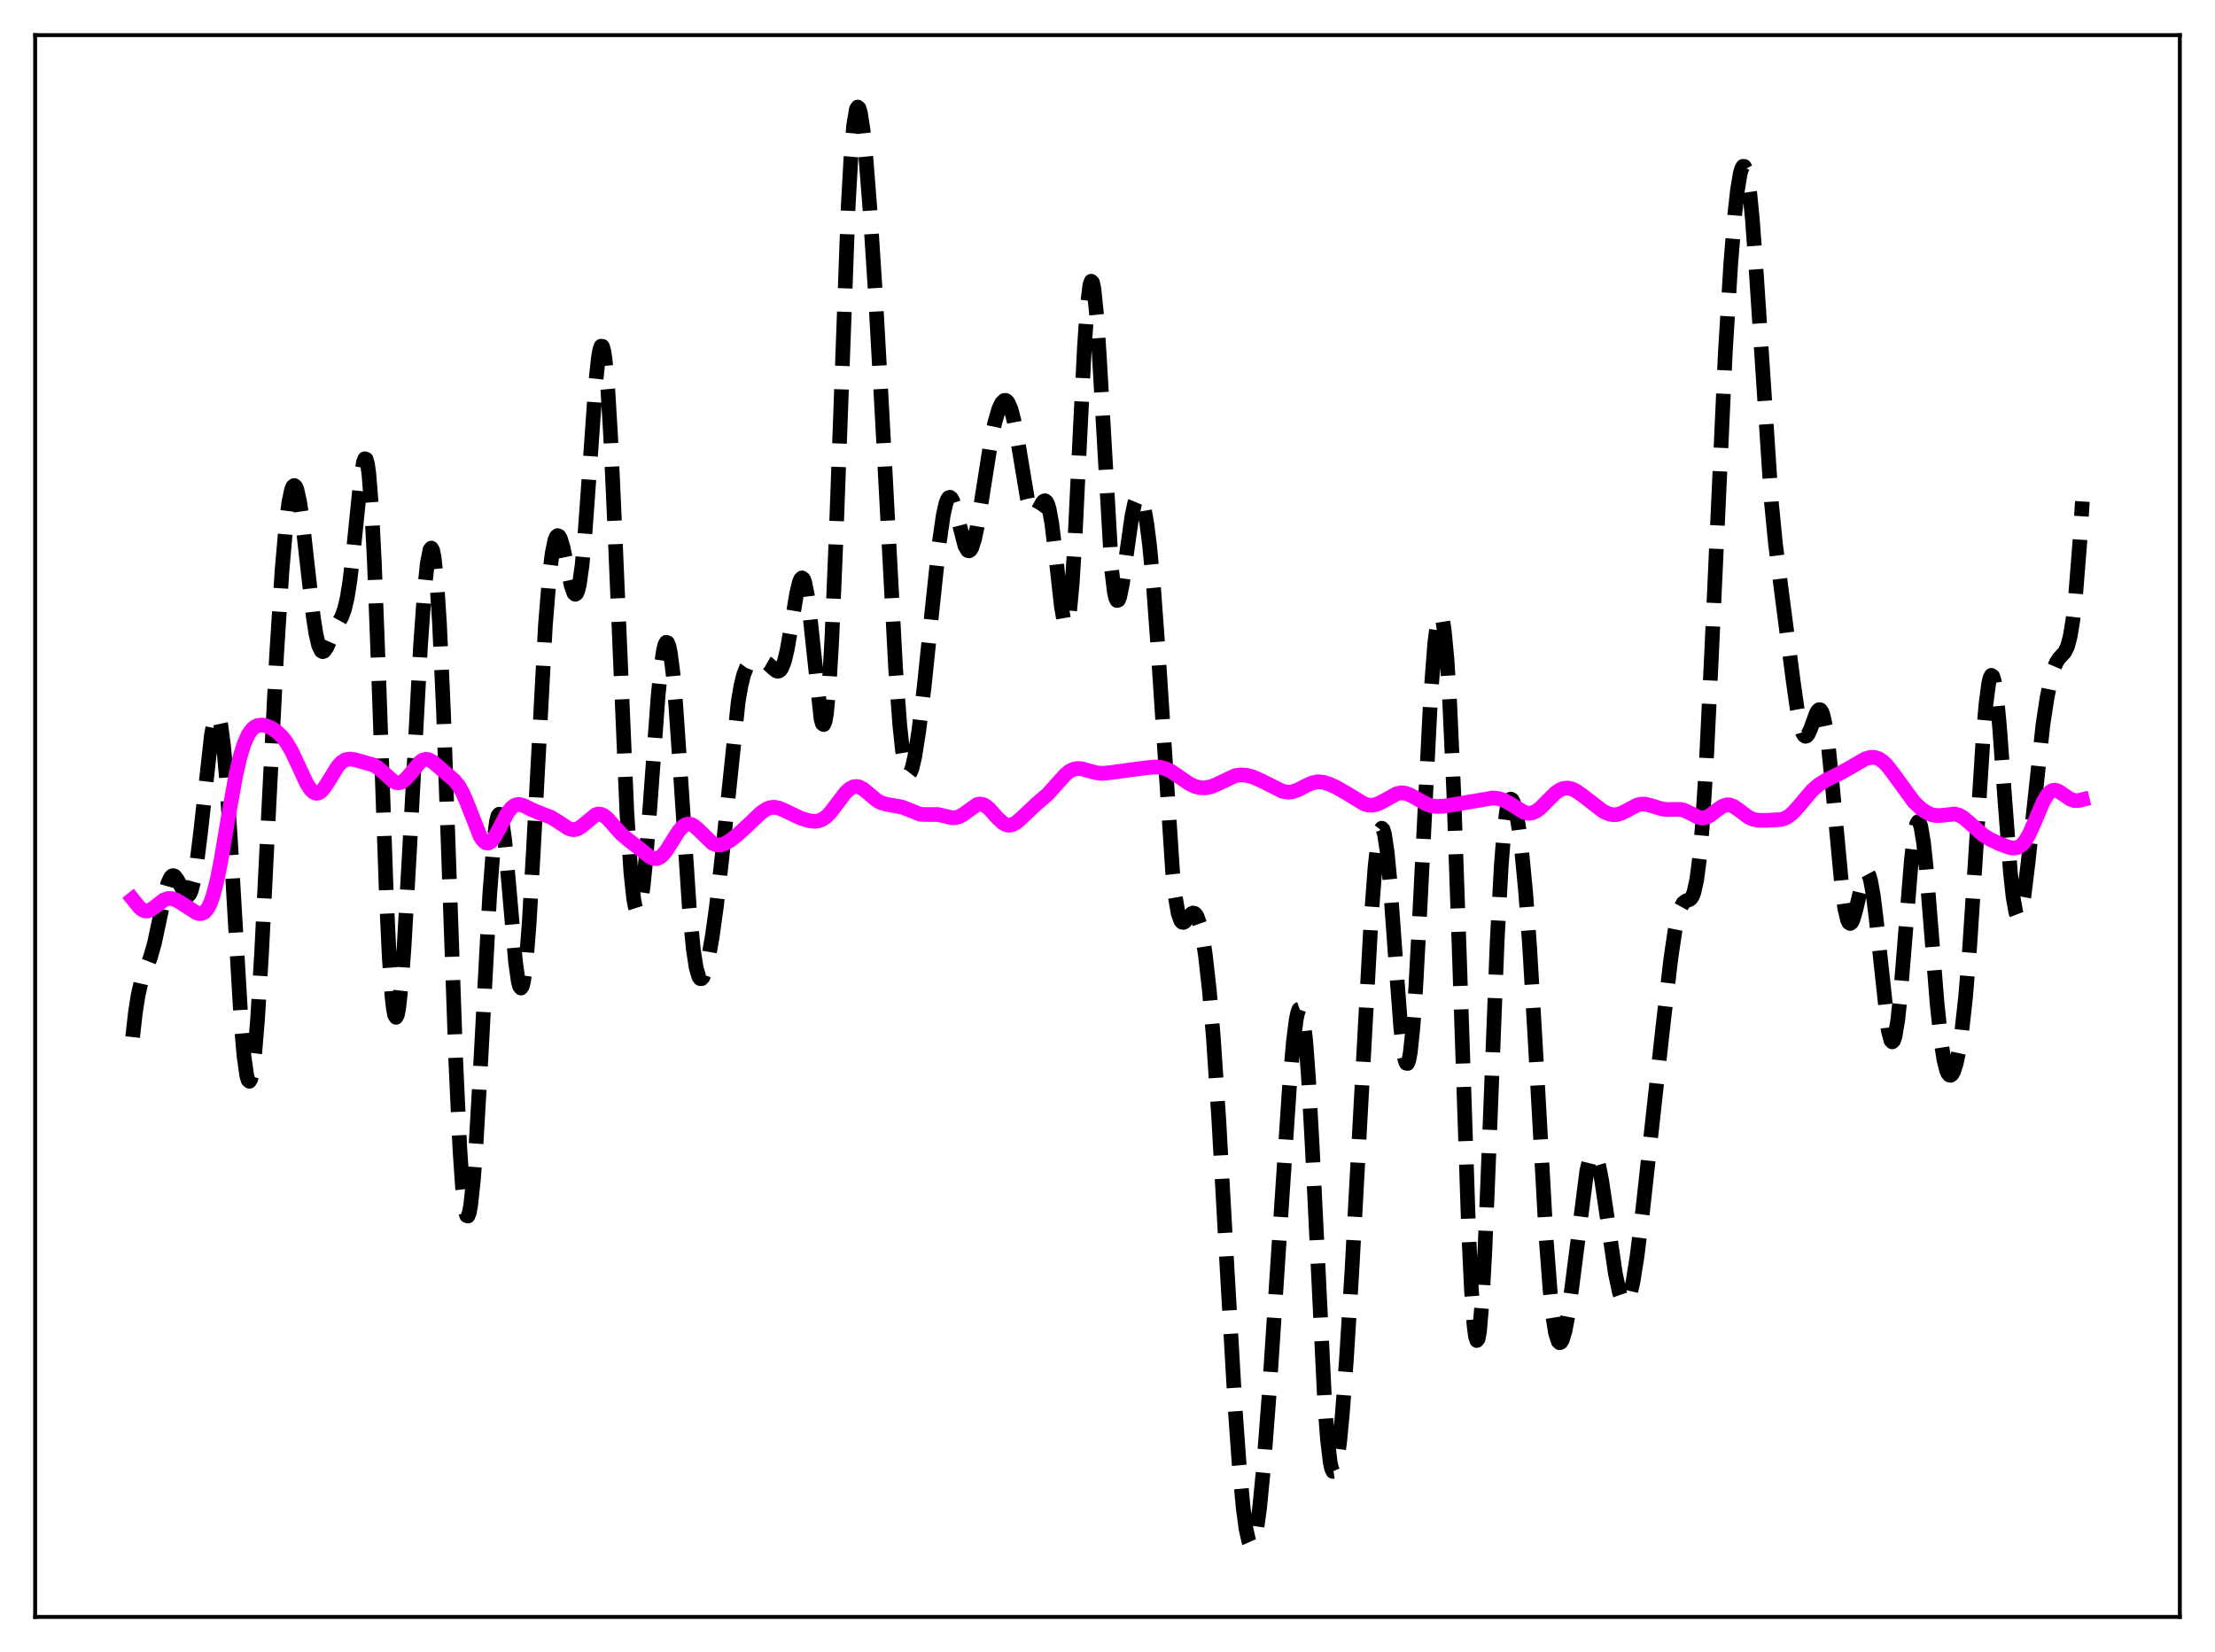 <?xml version="1.0" encoding="utf-8" standalone="no"?>
<!DOCTYPE svg PUBLIC "-//W3C//DTD SVG 1.1//EN"
  "http://www.w3.org/Graphics/SVG/1.1/DTD/svg11.dtd">
<svg xmlns:xlink="http://www.w3.org/1999/xlink" width="453.6pt" height="338.4pt" viewBox="0 0 453.6 338.4" xmlns="http://www.w3.org/2000/svg" version="1.1">
 <defs>
  <style type="text/css">*{stroke-linejoin: round; stroke-linecap: butt}</style>
 </defs>
 <g id="figure_1">
  <g id="patch_1">
   <path d="M 0 338.4 
L 453.6 338.4 
L 453.6 0 
L 0 0 
z
" style="fill: #ffffff"/>
  </g>
  <g id="axes_1">
   <g id="patch_2">
    <path d="M 7.2 331.2 
L 446.4 331.2 
L 446.4 7.2 
L 7.2 7.2 
z
" style="fill: #ffffff"/>
   </g>
   <g id="matplotlib.axis_1"/>
   <g id="matplotlib.axis_2"/>
   <g id="line2d_1">
    <path d="M 27.164 212.426 
L 27.72 207.476 
L 28.276 203.894 
L 28.832 201.42 
L 29.666 198.991 
L 30.778 196.188 
L 31.612 193.268 
L 32.725 188.063 
L 33.837 182.81 
L 34.393 180.872 
L 34.949 179.692 
L 35.227 179.417 
L 35.505 179.349 
L 35.783 179.475 
L 36.339 180.21 
L 38.007 183.337 
L 38.285 183.498 
L 38.563 183.438 
L 38.842 183.129 
L 39.12 182.544 
L 39.676 180.499 
L 40.232 177.289 
L 41.066 170.62 
L 43.29 150.59 
L 43.846 147.647 
L 44.124 146.809 
L 44.402 146.455 
L 44.68 146.621 
L 44.959 147.333 
L 45.237 148.606 
L 45.793 152.841 
L 46.349 159.204 
L 47.183 171.975 
L 49.407 209.888 
L 49.963 216.294 
L 50.519 220.263 
L 50.797 221.228 
L 51.076 221.486 
L 51.354 221.03 
L 51.632 219.87 
L 52.188 215.532 
L 52.744 208.773 
L 53.578 195.072 
L 54.968 167.13 
L 56.636 134.287 
L 57.749 116.885 
L 58.583 107.361 
L 59.139 102.983 
L 59.695 100.322 
L 59.973 99.657 
L 60.251 99.437 
L 60.529 99.657 
L 60.807 100.304 
L 61.363 102.78 
L 61.919 106.595 
L 63.031 116.566 
L 64.144 126.259 
L 64.7 129.844 
L 65.256 132.222 
L 65.812 133.351 
L 66.09 133.488 
L 66.368 133.381 
L 66.924 132.605 
L 68.036 130.066 
L 68.87 128.349 
L 69.983 126.334 
L 70.539 124.825 
L 71.095 122.48 
L 71.651 119.021 
L 72.485 111.735 
L 73.875 98.042 
L 74.431 94.668 
L 74.709 93.965 
L 74.987 94.073 
L 75.265 95.088 
L 75.543 97.075 
L 76.1 104.073 
L 76.656 114.936 
L 77.49 136.842 
L 79.158 184.358 
L 79.714 196.085 
L 80.27 204.069 
L 80.548 206.53 
L 80.826 207.96 
L 81.104 208.386 
L 81.382 207.856 
L 81.66 206.438 
L 82.217 201.273 
L 82.773 193.627 
L 83.885 173.868 
L 86.109 132.396 
L 86.943 120.744 
L 87.499 115.402 
L 88.056 112.584 
L 88.334 112.265 
L 88.612 112.736 
L 88.89 114.033 
L 89.446 119.18 
L 90.002 127.702 
L 90.836 146.133 
L 91.948 177.685 
L 93.338 217.352 
L 94.172 235.345 
L 94.729 243.438 
L 95.285 248.027 
L 95.563 248.991 
L 95.841 249.088 
L 96.119 248.353 
L 96.397 246.83 
L 96.953 241.644 
L 97.509 234.057 
L 98.343 219.535 
L 100.289 183.218 
L 101.124 172.363 
L 101.68 168.171 
L 101.958 167.113 
L 102.236 166.765 
L 102.514 167.118 
L 102.792 168.143 
L 103.348 171.996 
L 104.182 181.025 
L 105.572 197.058 
L 106.128 200.995 
L 106.406 202.04 
L 106.685 202.388 
L 106.963 202.004 
L 107.241 200.873 
L 107.797 196.42 
L 108.353 189.322 
L 109.187 174.96 
L 111.689 128.111 
L 112.523 117.825 
L 113.08 113.291 
L 113.636 110.623 
L 113.914 109.956 
L 114.192 109.702 
L 114.47 109.83 
L 114.748 110.303 
L 115.304 112.099 
L 116.138 116.076 
L 116.972 119.957 
L 117.528 121.496 
L 117.806 121.739 
L 118.084 121.551 
L 118.362 120.886 
L 118.64 119.713 
L 119.197 115.797 
L 119.753 109.902 
L 120.587 98.324 
L 121.977 78.544 
L 122.533 73.313 
L 122.811 71.718 
L 123.089 70.91 
L 123.367 70.946 
L 123.645 71.858 
L 123.923 73.656 
L 124.479 79.841 
L 125.036 89.143 
L 125.87 107.476 
L 128.372 166.407 
L 129.206 178.92 
L 129.762 184.027 
L 130.04 185.569 
L 130.318 186.442 
L 130.596 186.659 
L 130.874 186.244 
L 131.152 185.227 
L 131.709 181.547 
L 132.265 176.006 
L 133.099 165.292 
L 134.767 142.62 
L 135.323 136.964 
L 135.879 133.158 
L 136.157 132.067 
L 136.435 131.562 
L 136.713 131.658 
L 136.991 132.364 
L 137.269 133.67 
L 137.826 137.99 
L 138.382 144.307 
L 139.216 156.435 
L 141.162 185.963 
L 141.996 194.559 
L 142.552 198.169 
L 143.108 200.087 
L 143.386 200.459 
L 143.665 200.477 
L 143.943 200.175 
L 144.499 198.742 
L 145.055 196.411 
L 145.889 191.635 
L 146.723 185.598 
L 147.835 175.749 
L 151.172 143.736 
L 151.728 140.499 
L 152.284 138.221 
L 152.84 136.791 
L 153.396 136.015 
L 153.952 135.663 
L 154.786 135.498 
L 156.177 135.478 
L 156.733 135.623 
L 157.289 135.94 
L 158.401 136.974 
L 158.957 137.403 
L 159.235 137.494 
L 159.513 137.456 
L 159.791 137.26 
L 160.069 136.876 
L 160.625 135.469 
L 161.181 133.18 
L 162.015 128.41 
L 163.128 121.625 
L 163.684 119.286 
L 163.962 118.623 
L 164.24 118.372 
L 164.518 118.573 
L 164.796 119.249 
L 165.352 122.025 
L 165.908 126.497 
L 168.132 147.288 
L 168.411 148.231 
L 168.689 148.417 
L 168.967 147.765 
L 169.245 146.217 
L 169.801 140.317 
L 170.357 130.765 
L 171.191 110.726 
L 173.693 42.378 
L 174.249 32.403 
L 174.806 25.731 
L 175.362 22.404 
L 175.64 21.927 
L 175.918 22.177 
L 176.196 23.094 
L 176.752 26.66 
L 177.308 32.093 
L 178.142 42.721 
L 179.254 59.929 
L 180.645 84.903 
L 183.425 137.217 
L 184.259 148.477 
L 184.815 153.727 
L 185.371 157.025 
L 185.649 157.953 
L 185.927 158.423 
L 186.205 158.465 
L 186.483 158.111 
L 186.762 157.398 
L 187.318 155.048 
L 188.152 149.761 
L 189.264 140.593 
L 190.932 124.435 
L 192.322 111.386 
L 193.157 105.565 
L 193.713 103.099 
L 193.991 102.353 
L 194.269 101.94 
L 194.547 101.854 
L 194.825 102.075 
L 195.103 102.577 
L 195.659 104.266 
L 197.605 111.824 
L 198.161 112.758 
L 198.439 112.843 
L 198.717 112.657 
L 198.995 112.201 
L 199.552 110.517 
L 200.108 107.944 
L 200.942 102.954 
L 202.888 90.618 
L 203.722 86.573 
L 204.556 83.716 
L 205.112 82.544 
L 205.669 82.015 
L 205.947 82.011 
L 206.225 82.191 
L 206.503 82.562 
L 207.059 83.898 
L 207.615 86.019 
L 208.449 90.473 
L 210.395 102.156 
L 210.951 104.225 
L 211.508 105.251 
L 211.786 105.369 
L 212.064 105.253 
L 212.62 104.489 
L 213.454 102.961 
L 213.732 102.649 
L 214.01 102.563 
L 214.288 102.767 
L 214.566 103.313 
L 214.844 104.236 
L 215.4 107.243 
L 216.234 114.163 
L 217.346 124.222 
L 217.903 127.386 
L 218.181 128.066 
L 218.459 128.015 
L 218.737 127.166 
L 219.015 125.479 
L 219.571 119.595 
L 220.127 110.707 
L 221.239 87.673 
L 222.073 71.089 
L 222.629 62.956 
L 223.185 58.375 
L 223.463 57.602 
L 223.742 57.87 
L 224.02 59.159 
L 224.576 64.553 
L 225.132 73.004 
L 227.634 116.574 
L 228.19 121.209 
L 228.468 122.454 
L 228.746 123.009 
L 229.024 122.921 
L 229.302 122.258 
L 229.858 119.547 
L 230.693 113.496 
L 231.805 105.661 
L 232.361 103.08 
L 232.917 101.759 
L 233.195 101.596 
L 233.473 101.764 
L 233.751 102.255 
L 234.307 104.186 
L 234.863 107.345 
L 235.419 111.721 
L 236.254 120.591 
L 237.088 132.092 
L 240.146 178.785 
L 240.702 183.8 
L 241.258 187.023 
L 241.814 188.617 
L 242.092 188.91 
L 242.371 188.942 
L 242.649 188.776 
L 243.483 187.722 
L 244.039 187.134 
L 244.317 187.015 
L 244.595 187.061 
L 244.873 187.296 
L 245.151 187.741 
L 245.707 189.316 
L 246.263 191.864 
L 246.819 195.437 
L 247.653 202.808 
L 248.488 212.664 
L 249.6 229.434 
L 251.268 259.457 
L 252.936 288.388 
L 253.77 300.092 
L 254.605 309.009 
L 255.161 313.131 
L 255.717 315.647 
L 255.995 316.274 
L 256.273 316.473 
L 256.551 316.242 
L 256.829 315.586 
L 257.385 313.037 
L 257.941 308.958 
L 258.775 300.413 
L 259.887 285.793 
L 261.834 256.107 
L 264.058 222.656 
L 264.892 213.132 
L 265.448 208.838 
L 265.726 207.487 
L 266.004 206.74 
L 266.282 206.643 
L 266.56 207.228 
L 266.838 208.518 
L 267.395 213.233 
L 267.951 220.659 
L 268.785 235.965 
L 271.287 287.463 
L 271.843 294.801 
L 272.399 299.48 
L 272.677 300.782 
L 272.955 301.399 
L 273.234 301.355 
L 273.512 300.683 
L 273.79 299.424 
L 274.346 295.336 
L 274.902 289.499 
L 275.736 278.31 
L 276.848 260.382 
L 278.516 229.7 
L 280.741 188.959 
L 281.575 177.719 
L 282.131 172.672 
L 282.687 170.008 
L 282.965 169.638 
L 283.243 169.924 
L 283.521 170.858 
L 284.077 174.561 
L 284.633 180.382 
L 285.746 195.809 
L 286.858 210.561 
L 287.414 215.465 
L 287.692 216.979 
L 287.97 217.782 
L 288.248 217.833 
L 288.526 217.11 
L 288.804 215.609 
L 289.36 210.367 
L 289.916 202.458 
L 290.75 186.933 
L 292.975 142.704 
L 293.809 131.776 
L 294.365 127.496 
L 294.643 126.362 
L 294.921 125.932 
L 295.199 126.226 
L 295.477 127.26 
L 295.755 129.045 
L 296.311 134.883 
L 296.867 143.715 
L 297.701 162.186 
L 298.814 194.311 
L 300.76 252.353 
L 301.316 264.016 
L 301.872 271.628 
L 302.15 273.711 
L 302.428 274.587 
L 302.706 274.245 
L 302.984 272.704 
L 303.54 266.248 
L 304.097 255.92 
L 304.931 235.533 
L 306.599 192.791 
L 307.433 177.351 
L 307.989 170.38 
L 308.545 166.016 
L 308.823 164.724 
L 309.101 163.962 
L 309.379 163.681 
L 309.657 163.83 
L 309.935 164.363 
L 310.492 166.442 
L 311.048 169.711 
L 311.604 174.096 
L 312.438 182.833 
L 313.272 194.286 
L 314.384 213.296 
L 316.609 253.401 
L 317.443 264.395 
L 317.999 269.621 
L 318.555 273.067 
L 319.111 274.79 
L 319.389 275.045 
L 319.667 274.927 
L 319.945 274.46 
L 320.501 272.589 
L 321.057 269.651 
L 321.891 263.74 
L 324.95 239.848 
L 325.506 237.546 
L 325.784 236.834 
L 326.062 236.431 
L 326.34 236.342 
L 326.618 236.565 
L 326.896 237.09 
L 327.452 238.982 
L 328.008 241.829 
L 329.121 249.334 
L 330.789 260.762 
L 331.623 264.719 
L 332.179 266.298 
L 332.457 266.726 
L 332.735 266.903 
L 333.013 266.821 
L 333.291 266.48 
L 333.847 265.028 
L 334.403 262.603 
L 335.238 257.392 
L 336.35 248.392 
L 340.52 210.45 
L 342.189 196.162 
L 343.023 190.57 
L 343.579 187.833 
L 344.135 185.985 
L 344.691 184.963 
L 345.247 184.547 
L 346.081 184.219 
L 346.359 183.938 
L 346.637 183.458 
L 346.915 182.711 
L 347.472 180.163 
L 348.028 175.876 
L 348.584 169.6 
L 349.418 156.449 
L 350.53 133.412 
L 353.311 72.399 
L 354.423 54.176 
L 355.257 43.916 
L 355.813 38.907 
L 356.369 35.561 
L 356.647 34.574 
L 356.925 34.075 
L 357.203 34.083 
L 357.481 34.615 
L 357.759 35.675 
L 358.315 39.37 
L 358.871 45.031 
L 359.706 56.501 
L 362.764 102.964 
L 363.598 111.41 
L 364.71 120.265 
L 367.213 139.444 
L 368.047 145.3 
L 368.603 148.251 
L 369.159 150.128 
L 369.437 150.623 
L 369.715 150.823 
L 369.993 150.744 
L 370.271 150.417 
L 370.827 149.193 
L 371.94 146.137 
L 372.218 145.637 
L 372.496 145.371 
L 372.774 145.391 
L 373.052 145.741 
L 373.33 146.451 
L 373.886 149.01 
L 374.442 153.043 
L 375.276 161.288 
L 377.222 182.092 
L 377.778 186.036 
L 378.335 188.417 
L 378.613 188.991 
L 378.891 189.165 
L 379.169 188.965 
L 379.447 188.429 
L 380.003 186.559 
L 381.671 179.595 
L 381.949 179.011 
L 382.227 178.759 
L 382.505 178.879 
L 382.783 179.398 
L 383.061 180.328 
L 383.617 183.391 
L 384.174 187.857 
L 386.676 211.033 
L 387.232 213.141 
L 387.51 213.416 
L 387.788 213.14 
L 388.066 212.307 
L 388.622 209.031 
L 389.178 203.859 
L 390.012 193.679 
L 391.403 176.329 
L 391.959 171.492 
L 392.515 168.769 
L 392.793 168.306 
L 393.071 168.464 
L 393.349 169.237 
L 393.905 172.51 
L 394.461 177.74 
L 395.573 191.621 
L 396.686 205.538 
L 397.52 213.441 
L 398.076 217.029 
L 398.632 219.25 
L 398.91 219.878 
L 399.188 220.208 
L 399.466 220.259 
L 399.744 220.046 
L 400.022 219.584 
L 400.578 217.94 
L 401.134 215.342 
L 401.69 211.733 
L 402.524 204.222 
L 403.359 194.039 
L 404.471 176.967 
L 406.139 150.686 
L 406.695 144.248 
L 407.251 139.997 
L 407.529 138.825 
L 407.807 138.329 
L 408.085 138.52 
L 408.363 139.389 
L 408.92 143.033 
L 409.476 148.834 
L 410.588 164.102 
L 411.7 178.658 
L 412.256 183.794 
L 412.812 186.875 
L 413.09 187.589 
L 413.368 187.756 
L 413.646 187.397 
L 413.924 186.546 
L 414.48 183.557 
L 415.315 176.726 
L 418.373 148.385 
L 419.207 142.917 
L 420.041 138.842 
L 420.597 136.927 
L 421.154 135.617 
L 421.71 134.793 
L 422.822 133.59 
L 423.378 132.463 
L 423.934 130.407 
L 424.49 127.03 
L 425.046 122.065 
L 425.88 111.522 
L 426.436 102.717 
L 426.436 102.717 
" clip-path="url(#p4b04531349)" style="fill: none; stroke-dasharray: 11.1,4.8; stroke-dashoffset: 0; stroke: #000000; stroke-width: 3"/>
   </g>
   <g id="line2d_2">
    <path d="M 27.164 184.153 
L 28.554 185.878 
L 29.11 186.341 
L 29.666 186.587 
L 30.222 186.604 
L 30.778 186.413 
L 31.612 185.844 
L 33.559 184.334 
L 34.393 184.04 
L 35.227 184.059 
L 36.061 184.35 
L 37.173 185.01 
L 40.232 186.981 
L 40.788 187.133 
L 41.344 187.105 
L 41.9 186.821 
L 42.456 186.2 
L 43.012 185.168 
L 43.568 183.668 
L 44.402 180.507 
L 45.237 176.356 
L 46.905 166.469 
L 48.295 158.784 
L 49.129 155.155 
L 49.963 152.42 
L 50.797 150.531 
L 51.632 149.352 
L 52.188 148.883 
L 52.744 148.613 
L 53.578 148.498 
L 54.412 148.638 
L 55.524 149.107 
L 56.636 149.84 
L 57.749 150.887 
L 58.583 151.95 
L 59.695 153.817 
L 61.085 156.78 
L 62.753 160.391 
L 63.588 161.702 
L 64.144 162.25 
L 64.7 162.493 
L 65.256 162.42 
L 65.812 162.049 
L 66.368 161.422 
L 67.202 160.145 
L 69.148 156.988 
L 69.983 156.09 
L 70.817 155.602 
L 71.651 155.471 
L 72.763 155.64 
L 76.378 156.664 
L 77.212 157.129 
L 78.324 158.037 
L 80.548 160.036 
L 81.104 160.292 
L 81.66 160.358 
L 82.217 160.216 
L 82.773 159.865 
L 83.607 159.011 
L 86.109 155.993 
L 86.665 155.653 
L 87.221 155.523 
L 87.777 155.601 
L 88.612 156.045 
L 89.724 156.993 
L 91.67 158.671 
L 93.06 159.869 
L 93.894 160.901 
L 94.729 162.355 
L 95.563 164.26 
L 98.343 171.329 
L 98.899 172.168 
L 99.455 172.629 
L 100.011 172.689 
L 100.568 172.361 
L 101.124 171.697 
L 101.958 170.25 
L 103.904 166.528 
L 104.738 165.46 
L 105.294 165.027 
L 105.85 164.812 
L 106.406 164.786 
L 107.241 165.01 
L 108.909 165.841 
L 110.577 166.547 
L 112.802 167.391 
L 114.192 168.231 
L 116.416 169.708 
L 117.25 169.944 
L 117.806 169.919 
L 118.362 169.736 
L 119.197 169.194 
L 121.977 166.884 
L 122.533 166.744 
L 123.089 166.797 
L 123.645 167.042 
L 124.479 167.719 
L 125.87 169.304 
L 127.26 170.846 
L 128.65 172.023 
L 131.431 174.185 
L 133.099 175.522 
L 133.933 175.865 
L 134.489 175.872 
L 135.045 175.67 
L 135.601 175.254 
L 136.435 174.267 
L 137.548 172.507 
L 138.938 170.299 
L 139.772 169.346 
L 140.328 168.957 
L 140.884 168.789 
L 141.44 168.839 
L 141.996 169.088 
L 142.83 169.758 
L 145.889 172.725 
L 146.723 173.054 
L 147.557 173.075 
L 148.391 172.824 
L 149.503 172.184 
L 151.172 170.87 
L 153.396 168.804 
L 155.899 166.428 
L 157.011 165.69 
L 157.845 165.395 
L 158.679 165.346 
L 159.513 165.521 
L 160.625 165.995 
L 163.962 167.595 
L 165.63 168.106 
L 166.742 168.245 
L 167.576 168.157 
L 168.411 167.839 
L 169.245 167.252 
L 170.079 166.401 
L 171.469 164.569 
L 173.137 162.369 
L 173.971 161.586 
L 174.806 161.154 
L 175.362 161.082 
L 175.918 161.182 
L 176.752 161.608 
L 177.864 162.517 
L 179.532 163.925 
L 180.366 164.404 
L 181.479 164.742 
L 184.815 165.344 
L 188.43 166.785 
L 189.542 166.846 
L 192.044 166.832 
L 193.435 167.148 
L 194.825 167.487 
L 195.659 167.496 
L 196.493 167.26 
L 197.327 166.772 
L 200.108 164.789 
L 200.664 164.686 
L 201.22 164.761 
L 201.776 165.016 
L 202.61 165.695 
L 204.278 167.565 
L 205.391 168.594 
L 206.225 168.992 
L 206.781 169.039 
L 207.337 168.914 
L 208.171 168.444 
L 209.283 167.465 
L 212.064 164.834 
L 214.566 162.674 
L 216.234 160.813 
L 218.181 158.64 
L 219.015 157.974 
L 219.849 157.562 
L 220.683 157.407 
L 221.517 157.47 
L 222.907 157.855 
L 224.576 158.311 
L 225.688 158.412 
L 227.078 158.298 
L 231.805 157.651 
L 234.863 157.256 
L 236.532 157.097 
L 237.644 157.173 
L 238.756 157.474 
L 239.868 158.018 
L 241.536 159.158 
L 243.483 160.497 
L 244.595 161.041 
L 245.707 161.343 
L 246.819 161.382 
L 247.931 161.164 
L 249.044 160.724 
L 252.936 158.889 
L 254.048 158.722 
L 255.161 158.785 
L 256.551 159.141 
L 258.219 159.867 
L 262.668 162.096 
L 263.78 162.269 
L 264.614 162.194 
L 265.726 161.83 
L 267.673 160.817 
L 268.785 160.341 
L 269.897 160.133 
L 271.009 160.231 
L 272.121 160.574 
L 273.79 161.34 
L 276.014 162.621 
L 279.351 164.661 
L 280.185 164.907 
L 281.019 164.948 
L 281.853 164.778 
L 282.965 164.275 
L 286.024 162.578 
L 286.858 162.408 
L 287.692 162.456 
L 288.526 162.712 
L 289.638 163.293 
L 292.141 164.722 
L 293.253 165.076 
L 294.365 165.198 
L 295.755 165.117 
L 298.814 164.624 
L 305.765 163.443 
L 306.877 163.574 
L 307.989 163.929 
L 309.101 164.519 
L 312.16 166.41 
L 312.994 166.592 
L 313.828 166.494 
L 314.662 166.104 
L 315.496 165.461 
L 316.887 164.05 
L 318.555 162.401 
L 319.389 161.819 
L 320.223 161.482 
L 321.057 161.411 
L 321.891 161.593 
L 322.726 161.986 
L 324.116 162.959 
L 328.286 166.172 
L 329.399 166.693 
L 330.233 166.881 
L 331.067 166.864 
L 331.901 166.64 
L 333.013 166.091 
L 335.238 164.906 
L 336.072 164.708 
L 336.906 164.712 
L 338.018 164.981 
L 340.52 165.746 
L 341.633 165.809 
L 344.135 165.782 
L 344.969 166.002 
L 346.081 166.533 
L 347.75 167.391 
L 348.584 167.559 
L 349.418 167.428 
L 350.252 166.998 
L 351.642 165.904 
L 352.754 165.135 
L 353.589 164.861 
L 354.145 164.866 
L 354.979 165.152 
L 356.091 165.911 
L 358.037 167.378 
L 358.871 167.775 
L 359.984 168.021 
L 361.374 168.044 
L 364.71 167.877 
L 365.544 167.616 
L 366.379 167.138 
L 367.213 166.427 
L 368.325 165.188 
L 371.105 161.898 
L 372.496 160.705 
L 373.886 159.833 
L 376.666 158.456 
L 378.891 157.229 
L 381.949 155.449 
L 383.061 155.127 
L 383.895 155.136 
L 384.73 155.407 
L 385.564 155.956 
L 386.398 156.767 
L 387.51 158.174 
L 391.959 164.283 
L 393.349 165.599 
L 394.461 166.377 
L 395.573 166.879 
L 396.407 167.054 
L 397.52 167.035 
L 400.3 166.732 
L 401.134 166.955 
L 401.968 167.414 
L 403.081 168.322 
L 406.139 171.052 
L 407.529 171.92 
L 409.476 172.846 
L 411.422 173.575 
L 412.256 173.719 
L 413.09 173.623 
L 413.646 173.362 
L 414.202 172.903 
L 414.758 172.223 
L 415.593 170.786 
L 416.705 168.262 
L 418.373 164.312 
L 419.207 162.874 
L 419.763 162.252 
L 420.319 161.918 
L 420.875 161.854 
L 421.432 162.015 
L 422.266 162.533 
L 423.934 163.69 
L 424.768 163.979 
L 425.602 163.994 
L 426.436 163.788 
L 426.436 163.788 
" clip-path="url(#p4b04531349)" style="fill: none; stroke: #ff00ff; stroke-width: 3; stroke-linecap: square"/>
   </g>
   <g id="patch_3">
    <path d="M 7.2 331.2 
L 7.2 7.2 
" style="fill: none; stroke: #000000; stroke-width: 0.8; stroke-linejoin: miter; stroke-linecap: square"/>
   </g>
   <g id="patch_4">
    <path d="M 446.4 331.2 
L 446.4 7.2 
" style="fill: none; stroke: #000000; stroke-width: 0.8; stroke-linejoin: miter; stroke-linecap: square"/>
   </g>
   <g id="patch_5">
    <path d="M 7.2 331.2 
L 446.4 331.2 
" style="fill: none; stroke: #000000; stroke-width: 0.8; stroke-linejoin: miter; stroke-linecap: square"/>
   </g>
   <g id="patch_6">
    <path d="M 7.2 7.2 
L 446.4 7.2 
" style="fill: none; stroke: #000000; stroke-width: 0.8; stroke-linejoin: miter; stroke-linecap: square"/>
   </g>
  </g>
 </g>
 <defs>
  <clipPath id="p4b04531349">
   <rect x="7.2" y="7.2" width="439.2" height="324"/>
  </clipPath>
 </defs>
</svg>

